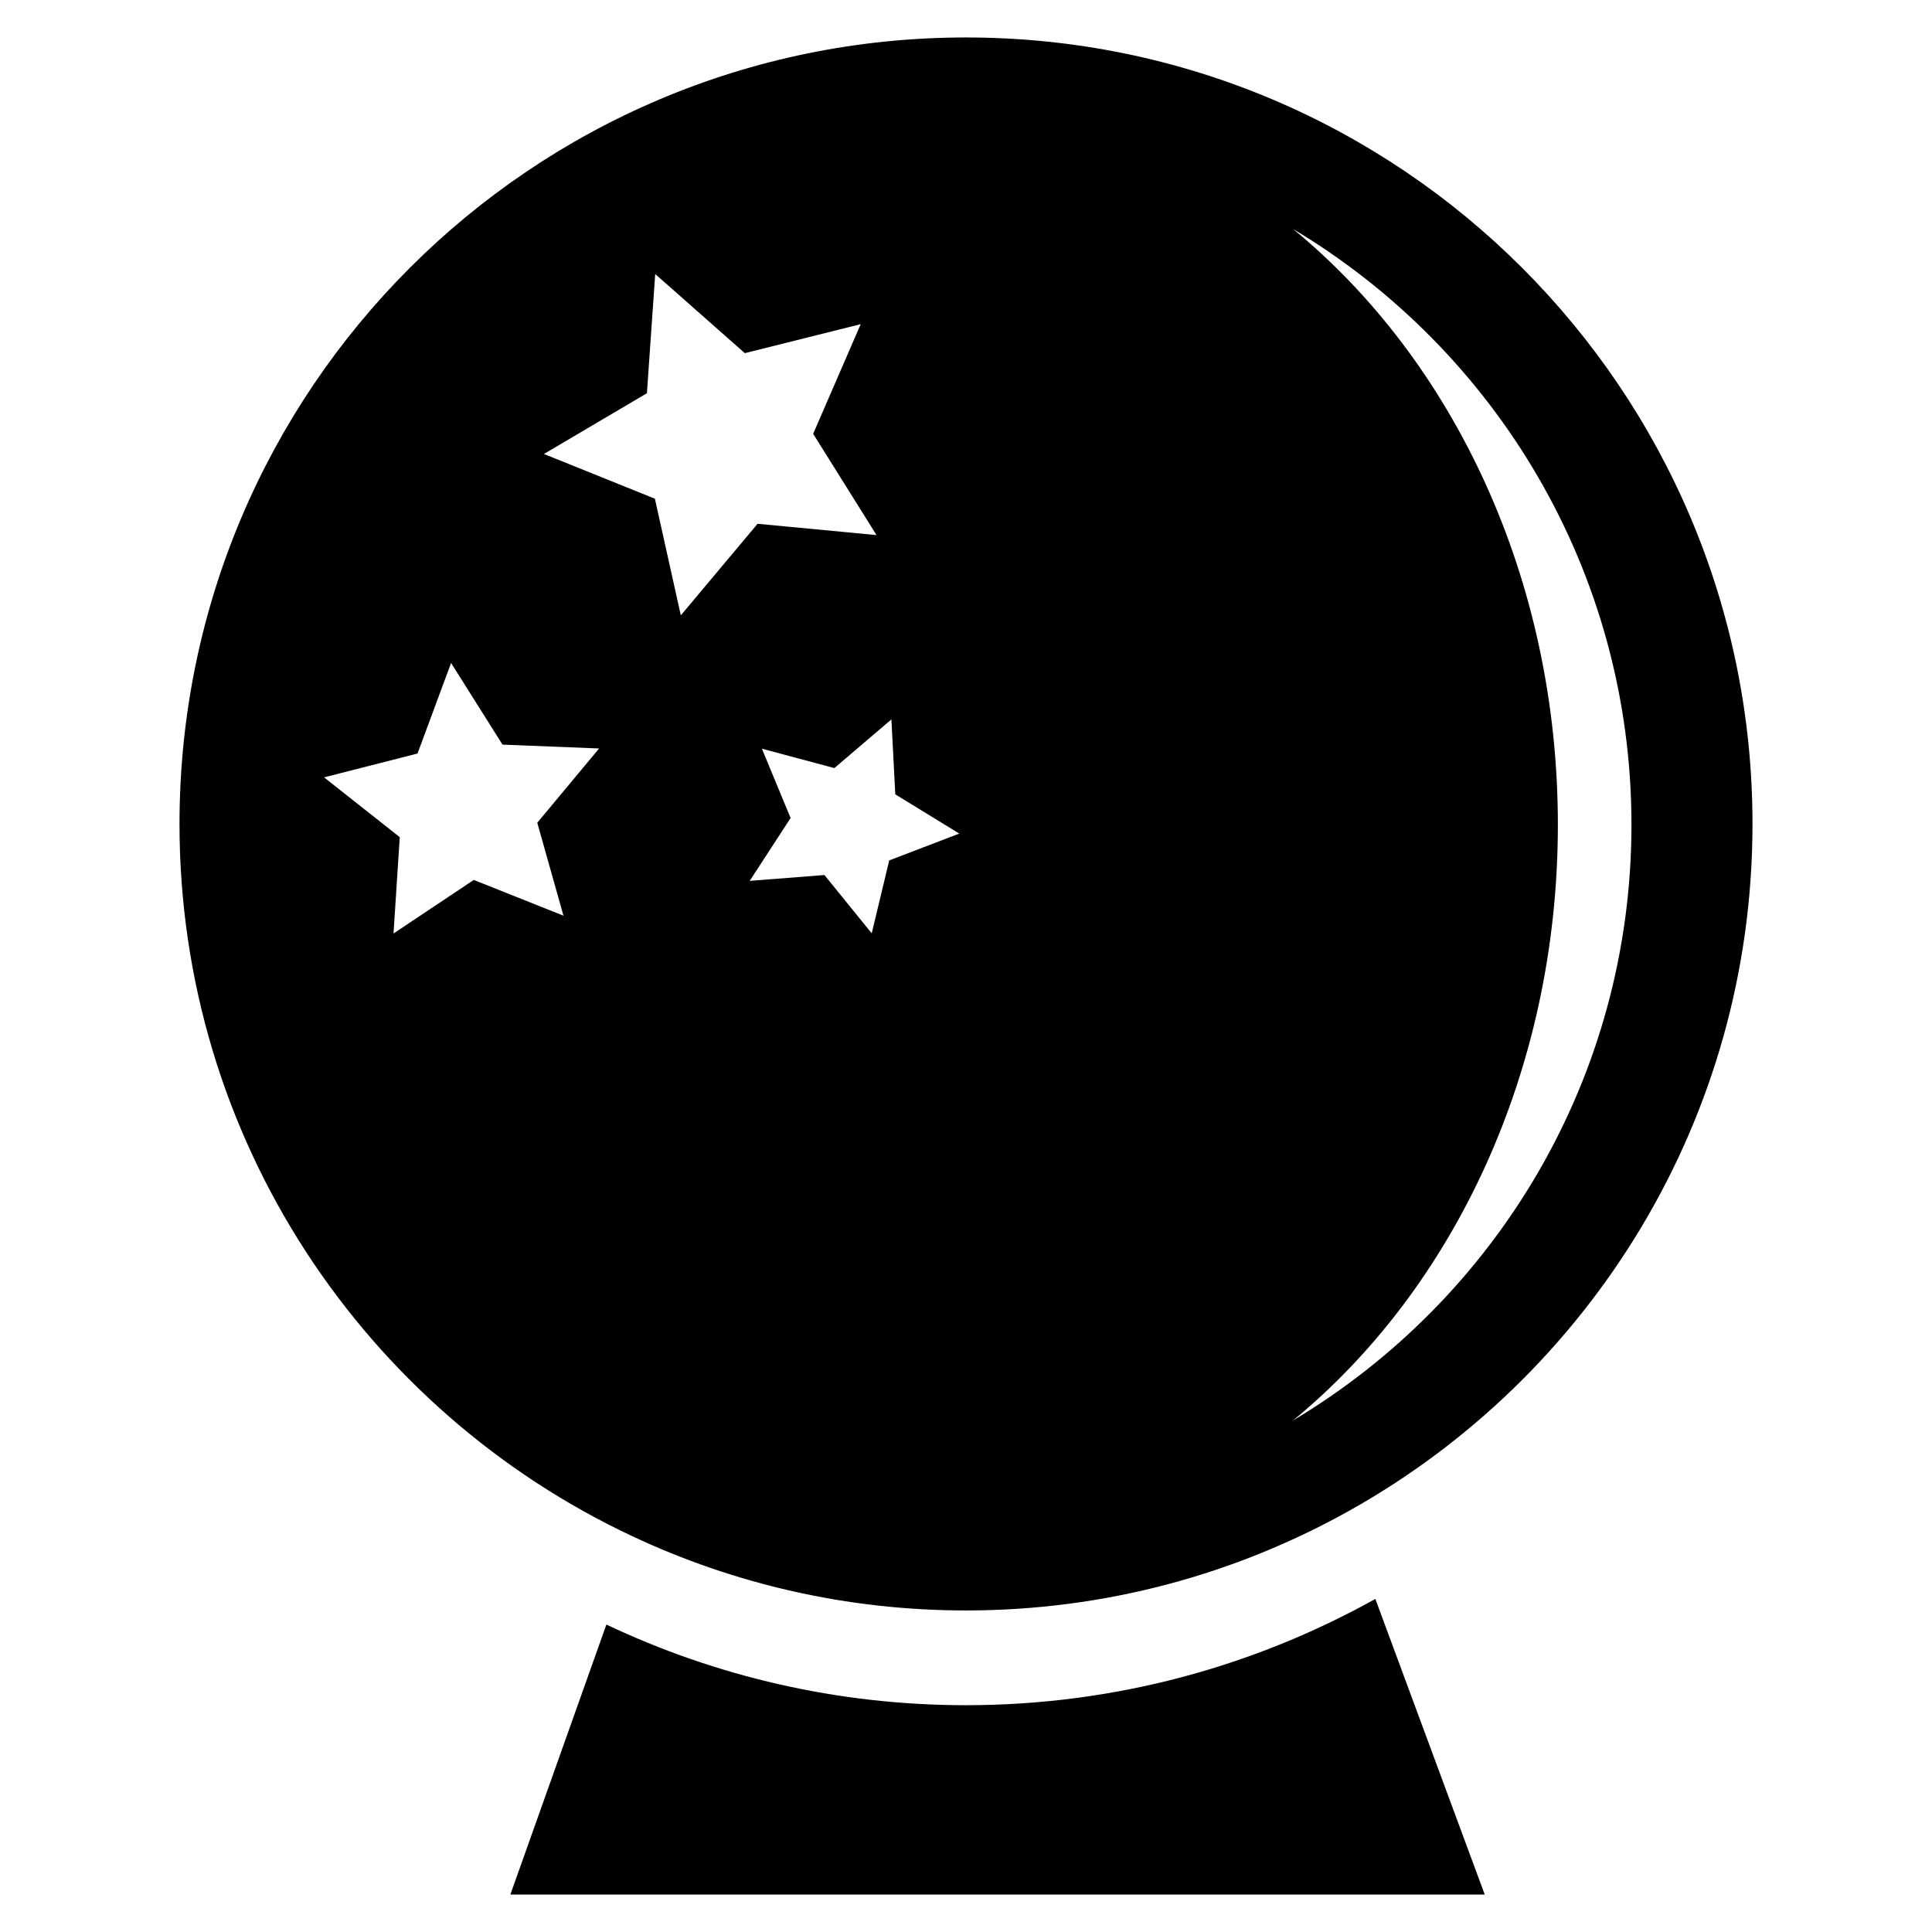 <svg xmlns="http://www.w3.org/2000/svg" xmlns:xlink="http://www.w3.org/1999/xlink" version="1.1" x="0px" y="0px" viewBox="0 0 100 100" enable-background="new 0 0 100 100" xml:space="preserve"><g><path fill="#000000" d="M49.997,88.261c-6.649,0-12.96-1.499-18.611-4.174l-4.97,13.975H76.85L71.188,82.76   C64.908,86.258,57.686,88.261,49.997,88.261z"></path><path fill="#000000" d="M49.997,83.357c7.207,0,13.968-1.878,19.839-5.161c12.449-6.961,20.873-20.268,20.873-35.548   c0-22.482-18.225-40.709-40.712-40.709c-22.482,0-40.706,18.227-40.706,40.709c0,16.313,9.595,30.378,23.455,36.874   C37.983,81.979,43.829,83.357,49.997,83.357z M66.93,11.853c10.486,6.269,17.514,17.728,17.514,30.834   c0,13.106-7.027,24.566-17.516,30.835c8.287-6.805,13.707-18.075,13.707-30.835C80.635,29.926,75.215,18.657,66.93,11.853z    M46.34,41.115l3.312,2.031l-3.626,1.389l-0.906,3.774l-2.447-3.018l-3.868,0.303l2.116-3.254l-1.485-3.588l3.75,1.004l2.953-2.52   L46.34,41.115z M29.165,47.396l-4.643-1.851l-4.154,2.773l0.324-4.987l-3.919-3.095l4.838-1.233l1.737-4.687l2.662,4.226l5,0.199   l-3.201,3.844L29.165,47.396z M33.897,25.813l-5.742-2.315l5.329-3.145l0.43-6.169l4.638,4.095l5.998-1.5l-2.461,5.675l3.279,5.242   l-6.156-0.585l-3.973,4.739L33.897,25.813z"></path></g></svg>